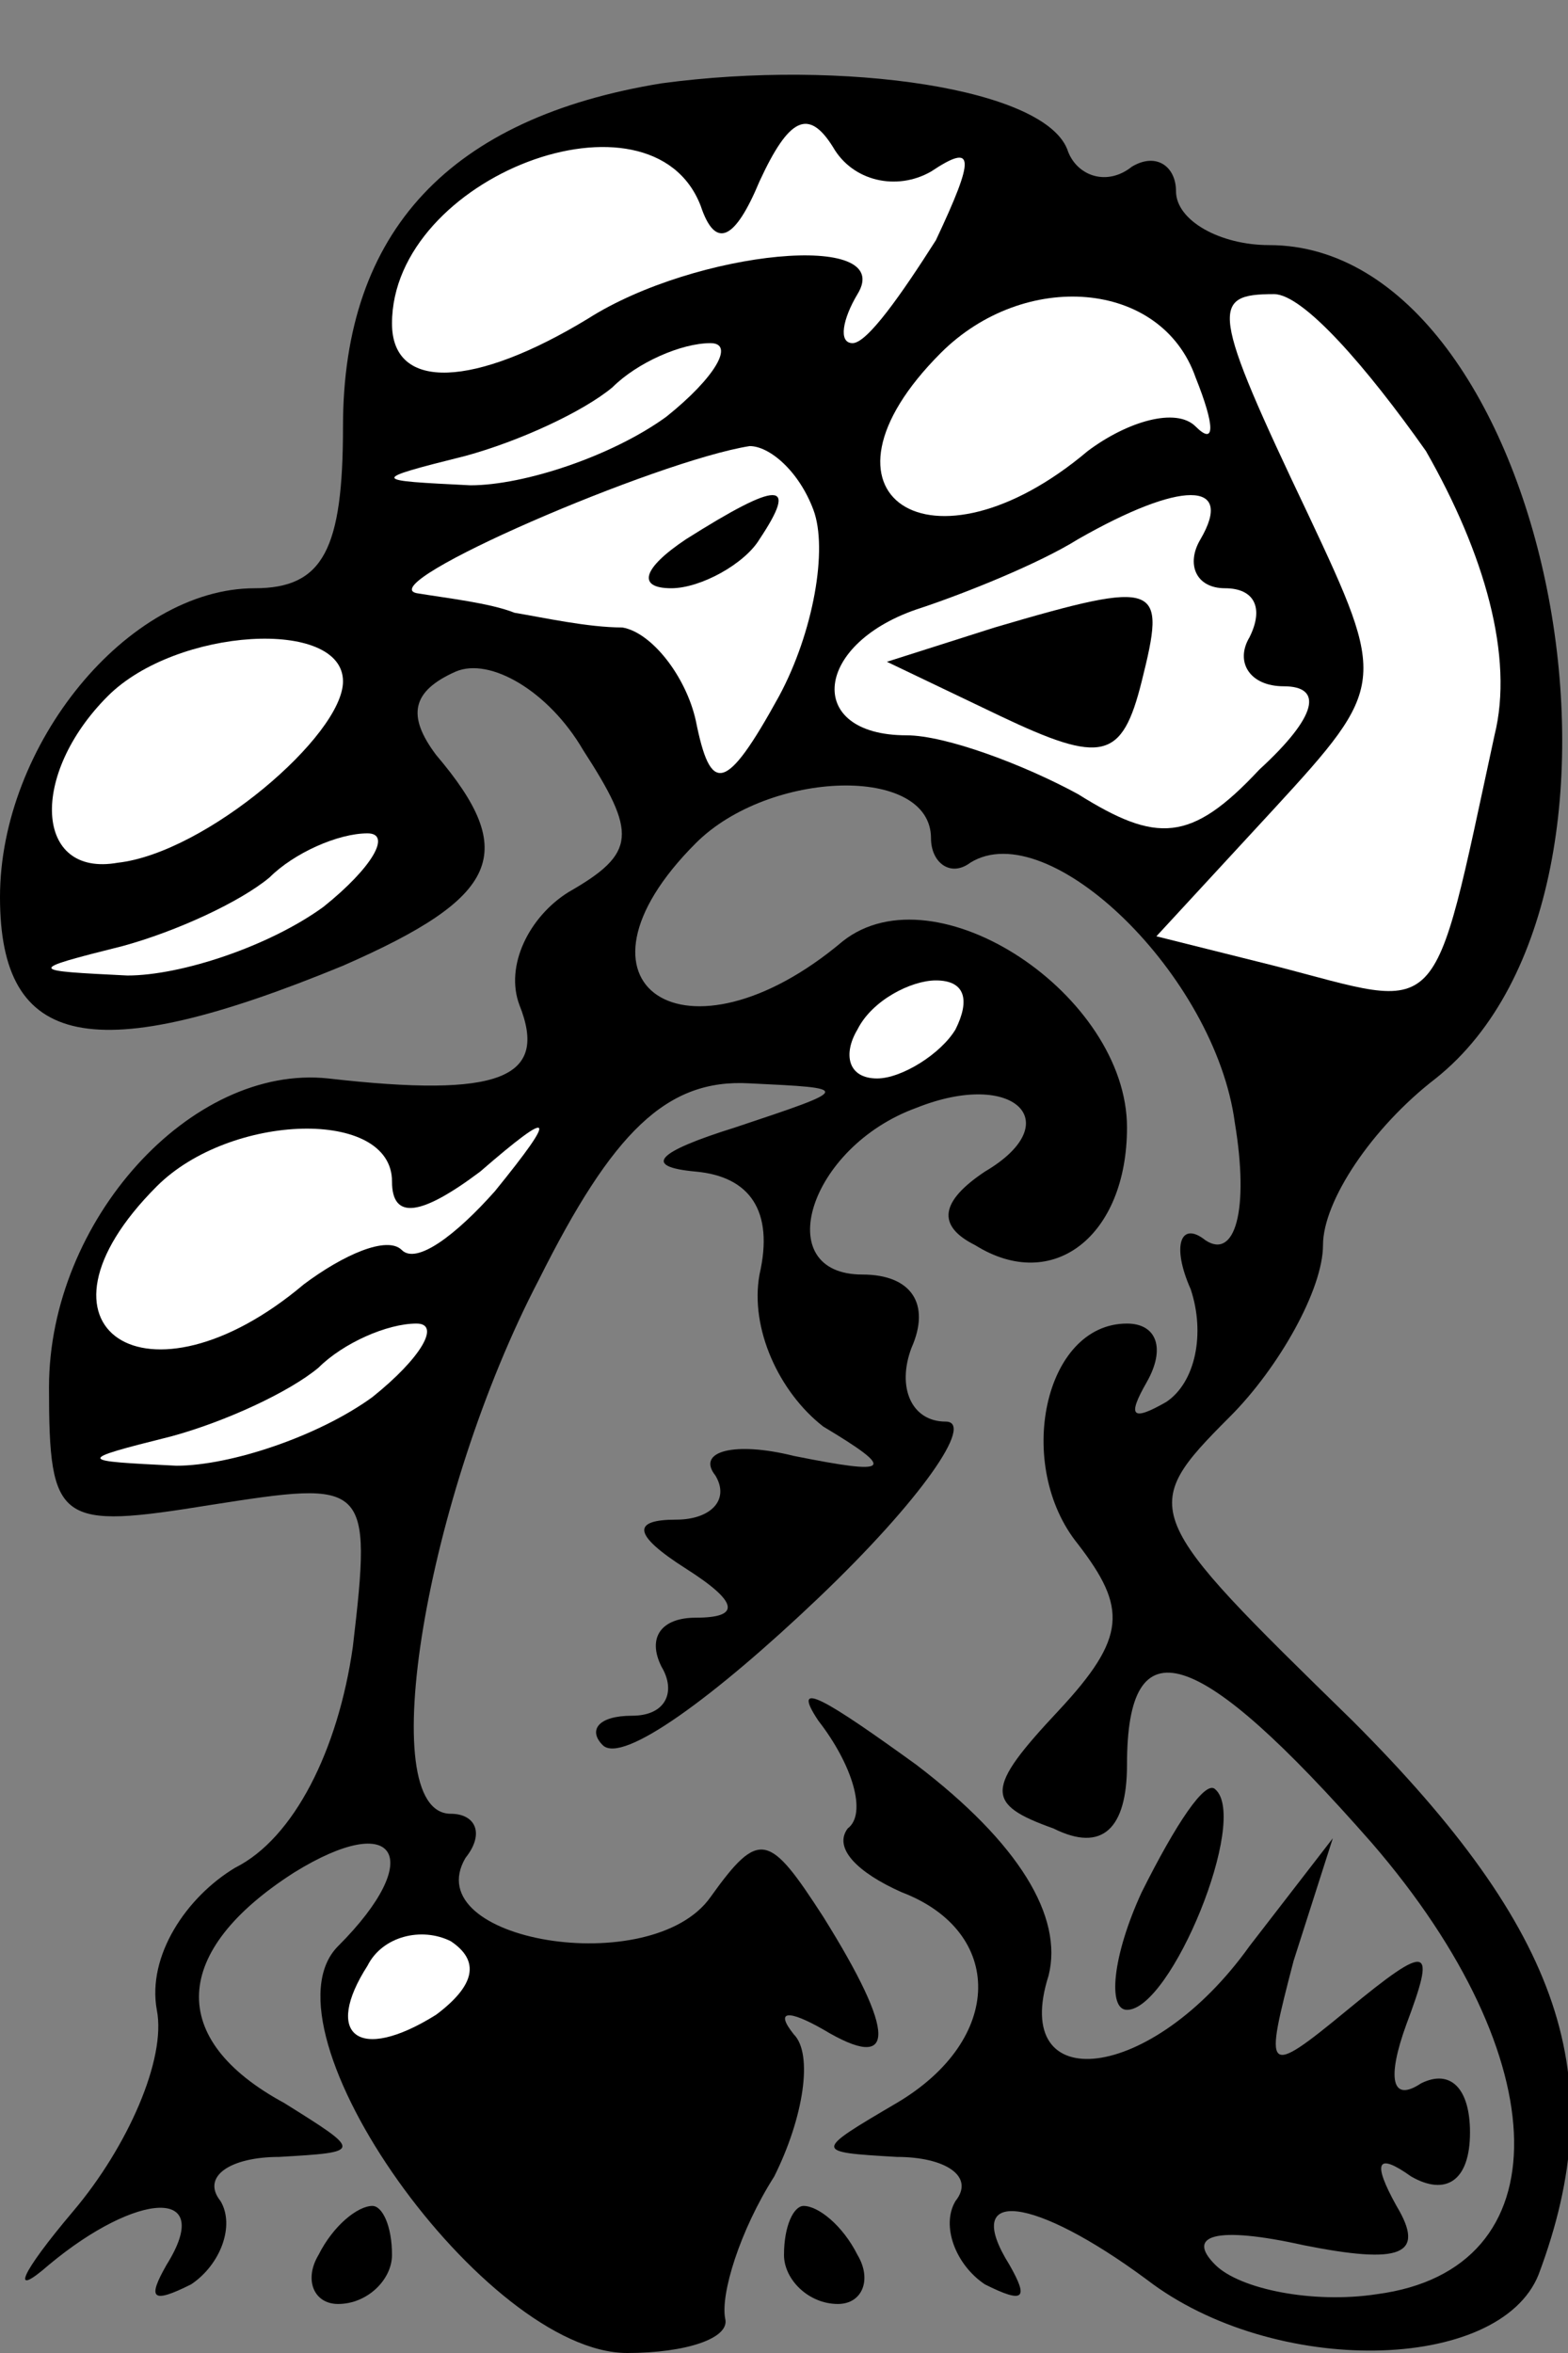 <?xml version="1.0" standalone="no"?>
<!DOCTYPE svg PUBLIC "-//W3C//DTD SVG 20010904//EN"
 "http://www.w3.org/TR/2001/REC-SVG-20010904/DTD/svg10.dtd">
<svg version="1.0" xmlns="http://www.w3.org/2000/svg"
 width="32pt" height="48pt" viewBox="0 0 32 48"
 preserveAspectRatio="xMidYMid meet">
<rect x="0" y="0" width="32" height="48" fill="#808080" stroke="none"/>
<g transform="translate(0,48) scale(0.1,-0.1)"
fill="#000000" stroke="none">
<path fill="#000000" stroke="none" d="M135 463 c-43 -7 -65 -30 -65 -70 0
-25 -4 -33 -18 -33 -26 0 -52 -32 -52 -63 0 -31 19 -35 70 -14 32 14 36 23 19
43 -6 8 -5 13 4 17 7 3 19 -4 26 -16 11 -17 11 -21 -3 -29 -8 -5 -13 -15 -10
-23 6 -15 -4 -19 -39 -15 -28 3 -57 -29 -57 -63 0 -28 2 -29 33 -24 32 5 33 5
29 -29 -3 -21 -12 -39 -24 -45 -10 -6 -18 -18 -16 -29 2 -10 -6 -28 -17 -41
-11 -13 -13 -18 -5 -11 18 15 34 16 24 0 -4 -7 -3 -8 5 -4 6 4 9 12 6 17 -4 5
2 9 12 9 17 1 17 1 1 11 -24 13 -23 31 2 47 21 13 27 3 9 -15 -17 -17 30 -83
59 -83 12 0 21 3 20 7 -1 5 3 18 10 29 6 12 8 25 4 29 -4 5 -1 5 6 1 15 -9 15
-1 0 23 -11 17 -13 18 -23 4 -12 -17 -60 -9 -50 8 4 5 2 9 -3 9 -16 0 -5 65
18 109 15 30 26 41 43 40 21 -1 21 -1 -3 -9 -16 -5 -19 -8 -8 -9 11 -1 16 -8
13 -21 -2 -11 4 -24 13 -31 15 -9 14 -10 -6 -6 -12 3 -20 1 -16 -4 3 -5 -1 -9
-8 -9 -9 0 -9 -3 2 -10 11 -7 11 -10 2 -10 -7 0 -10 -4 -7 -10 3 -5 1 -10 -6
-10 -7 0 -9 -3 -6 -6 4 -4 23 10 44 30 21 20 32 36 26 36 -7 0 -10 7 -7 15 4
9 0 15 -10 15 -19 0 -11 26 11 34 20 8 31 -3 14 -13 -9 -6 -10 -11 -2 -15 16
-10 31 2 31 24 0 27 -39 53 -58 38 -32 -27 -59 -9 -30 20 15 15 48 16 48 1 0
-5 4 -8 8 -5 16 10 50 -23 54 -53 3 -18 0 -28 -6 -24 -5 4 -7 -1 -3 -10 3 -9
1 -19 -5 -23 -7 -4 -8 -3 -4 4 4 7 2 12 -4 12 -17 0 -23 -29 -10 -45 10 -13
10 -19 -4 -34 -15 -16 -15 -19 -1 -24 10 -5 15 0 15 13 0 29 14 25 50 -16 38
-44 39 -87 1 -92 -13 -2 -28 1 -33 6 -6 6 0 8 18 4 20 -4 25 -2 19 8 -5 9 -4
11 3 6 7 -4 12 -1 12 9 0 9 -4 13 -10 10 -6 -4 -7 1 -3 12 6 16 5 17 -12 3
-17 -14 -17 -13 -11 10 l8 25 -17 -22 c-20 -28 -49 -31 -41 -6 3 12 -6 27 -27
43 -18 13 -26 18 -20 9 7 -9 10 -19 6 -22 -3 -4 2 -9 11 -13 21 -8 21 -30 -1
-43 -17 -10 -17 -10 0 -11 10 0 16 -4 12 -9 -3 -5 0 -13 6 -17 8 -4 9 -3 5 4
-10 16 5 14 28 -3 26 -20 72 -19 80 1 15 40 5 70 -38 113 -43 42 -44 43 -25
62 10 10 19 26 19 35 0 9 10 24 23 34 49 39 23 170 -34 170 -10 0 -19 5 -19
11 0 5 -4 8 -9 5 -5 -4 -11 -2 -13 3 -4 13 -46 19 -83 14z"/>
<path fill="#ffffff" stroke="none" d="M190 445 c9 6 9 3 1 -14 -7 -11 -14
-21 -17 -21 -3 0 -2 5 1 10 8 13 -33 9 -55 -5 -23 -14 -40 -15 -40 -1 0 30 53
50 63 24 3 -9 7 -7 12 5 6 13 10 15 15 7 4 -7 13 -9 20 -5z"/>
<path fill="#ffffff" stroke="none" d="M244 403 c4 -10 4 -14 0 -10 -4 4 -14
1 -22 -5 -32 -27 -59 -9 -30 20 17 17 45 15 52 -5z"/>
<path fill="#ffffff" stroke="none" d="M291 388 c12 -21 18 -42 14 -58 -13
-60 -10 -56 -45 -47 l-24 6 24 26 c23 25 23 26 7 60 -20 42 -20 45 -7 45 6 0
19 -15 31 -32z"/>
<path fill="#ffffff" stroke="none" d="M136 395 c-11 -8 -29 -14 -40 -14 -20
1 -21 1 -1 6 11 3 24 9 30 14 5 5 14 9 20 9 5 0 1 -7 -9 -15z"/>
<path fill="#ffffff" stroke="none" d="M166 376 c3 -8 0 -25 -7 -38 -11 -20
-14 -20 -17 -5 -2 9 -9 18 -15 19 -7 0 -16 2 -22 3 -5 2 -14 3 -20 4 -9 2 49
27 68 30 4 0 10 -5 13 -13z"/>
<path fill="#ffffff" stroke="none" d="M245 370 c-3 -5 -1 -10 5 -10 6 0 8 -4
5 -10 -3 -5 0 -10 7 -10 8 0 7 -6 -5 -17 -14 -15 -21 -15 -37 -5 -11 6 -27 12
-35 12 -21 0 -19 19 3 26 9 3 24 9 32 14 21 12 32 12 25 0z"/>
<path fill="#ffffff" stroke="none" d="M70 341 c0 -11 -28 -35 -46 -37 -17 -3
-18 18 -2 34 14 14 48 16 48 3z"/>
<path fill="#ffffff" stroke="none" d="M66 295 c-11 -8 -29 -14 -40 -14 -20 1
-21 1 -1 6 11 3 24 9 30 14 5 5 14 9 20 9 5 0 1 -7 -9 -15z"/>
<path fill="#ffffff" stroke="none" d="M195 270 c-3 -5 -11 -10 -16 -10 -6 0
-7 5 -4 10 3 6 11 10 16 10 6 0 7 -4 4 -10z"/>
<path fill="#ffffff" stroke="none" d="M80 239 c0 -8 6 -7 18 2 15 13 16 12 3
-4 -8 -9 -16 -15 -19 -12 -3 3 -12 -1 -20 -7 -32 -27 -59 -9 -30 20 15 15 48
16 48 1z"/>
<path fill="#ffffff" stroke="none" d="M76 195 c-11 -8 -29 -14 -40 -14 -20 1
-21 1 -1 6 11 3 24 9 30 14 5 5 14 9 20 9 5 0 1 -7 -9 -15z"/>
<path fill="#ffffff" stroke="none" d="M89 69 c-16 -10 -23 -4 -14 10 3 6 11
8 17 5 6 -4 5 -9 -3 -15z"/>
<path fill="#000000" stroke="none" d="M140 370 c-9 -6 -10 -10 -3 -10 6 0 15
5 18 10 8 12 4 12 -15 0z"/>
<path fill="#000000" stroke="none" d="M203 352 l-22 -7 23 -11 c21 -10 25 -9
29 7 5 20 4 21 -30 11z"/>
<path fill="#000000" stroke="none" d="M233 94 c-6 -13 -7 -24 -3 -24 9 0 25
39 18 45 -2 2 -8 -7 -15 -21z"/>
<path fill="#000000" stroke="none" d="M65 20 c-3 -5 -1 -10 4 -10 6 0 11 5
11 10 0 6 -2 10 -4 10 -3 0 -8 -4 -11 -10z"/>
<path fill="#000000" stroke="none" d="M160 20 c0 -5 5 -10 11 -10 5 0 7 5 4
10 -3 6 -8 10 -11 10 -2 0 -4 -4 -4 -10z"/>
</g>
</svg>
